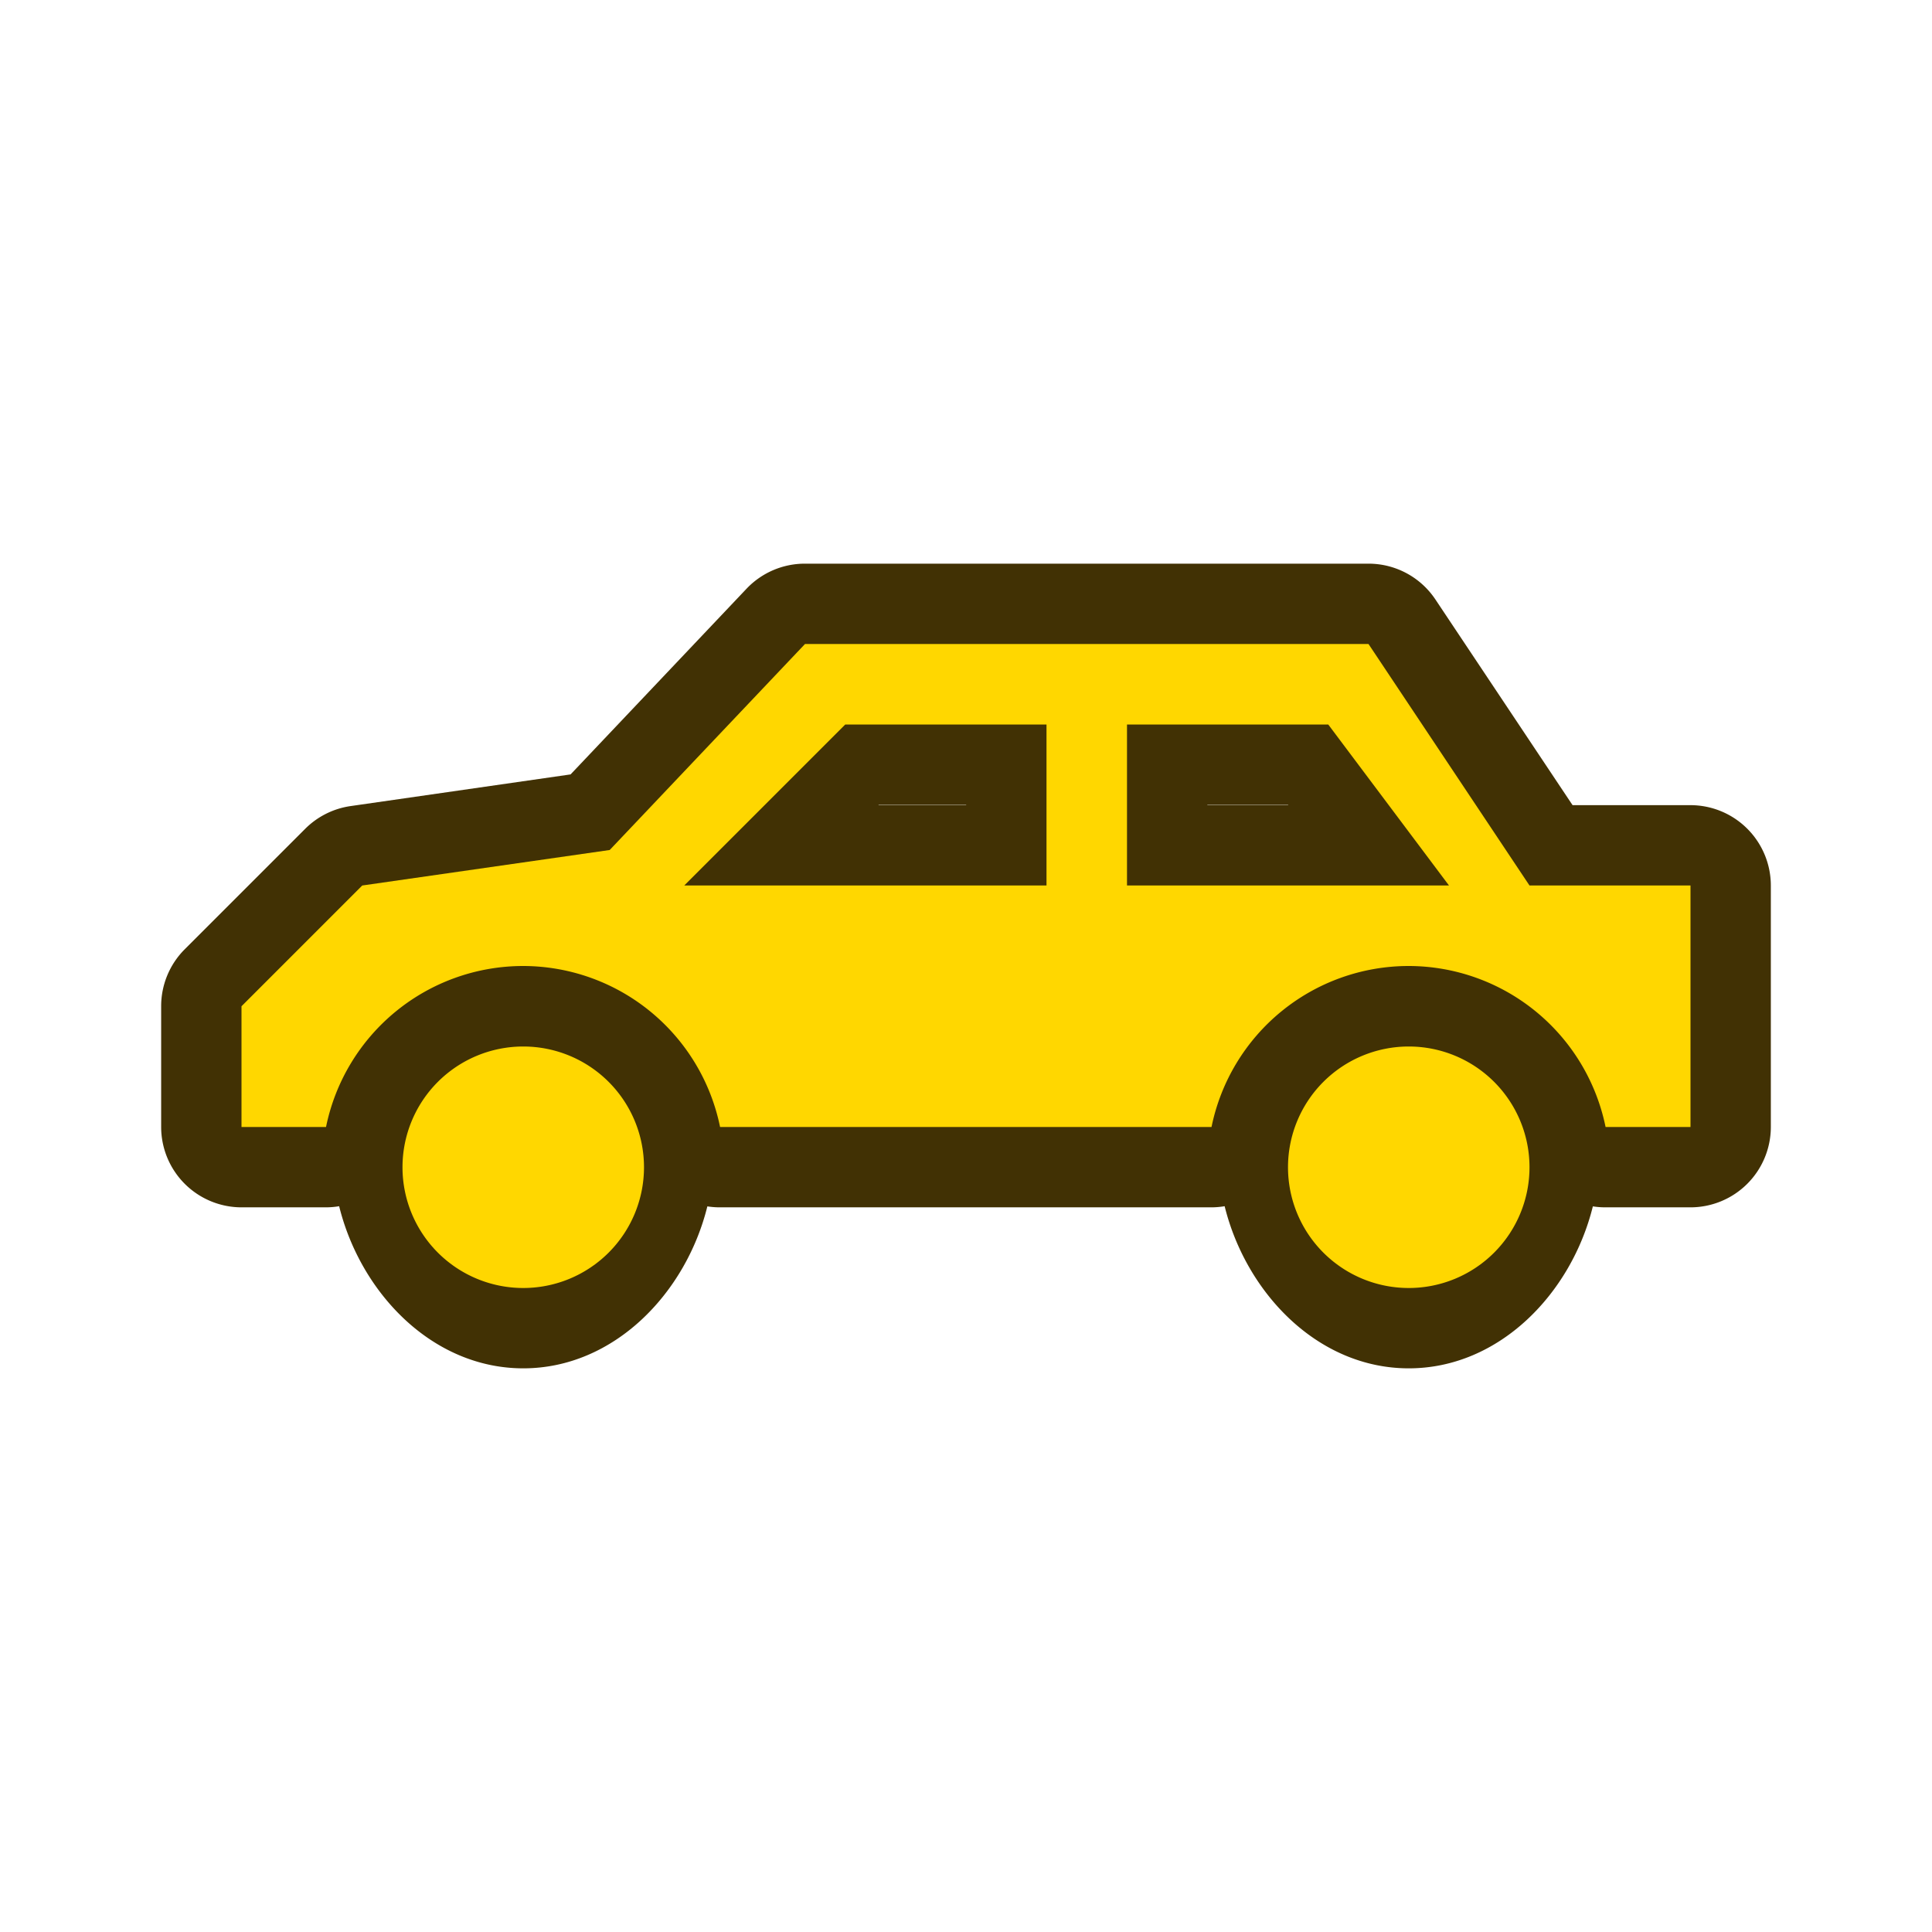 <svg xmlns="http://www.w3.org/2000/svg" width="24" height="24" viewBox="0 0 24 24"><path d="M10 7.002a.999.999 0 0 0-.725.31L7.088 9.62l-2.73.393a.999.999 0 0 0-.565.281l-1.5 1.5a.999.999 0 0 0-.291.707V14a.999.999 0 0 0 .998.998h1.05a.999.999 0 0 0 .163-.014c.267 1.08 1.16 2.014 2.287 2.014 1.126 0 2.02-.932 2.287-2.012a.999.999 0 0 0 .158.012H15.05a.999.999 0 0 0 .163-.014c.267 1.08 1.16 2.014 2.287 2.014 1.126 0 2.02-.932 2.287-2.012a.999.999 0 0 0 .158.012H21a.999.999 0 0 0 .998-.998v-3a.999.999 0 0 0-.998-.998h-1.465L17.83 7.445a.999.999 0 0 0-.83-.443h-7zm.916 2.996h1.086v.004h-1.09l.004-.004zm4.082 0H16l.004.004h-1.006v-.004z" fill="#413104"/><path d="M10 8l-2.426 2.559L4.5 11 3 12.5V14h1.05a2.5 2.5 0 0 1 2.45-2 2.5 2.5 0 0 1 2.445 2H15.05a2.5 2.5 0 0 1 2.45-2 2.5 2.5 0 0 1 2.445 2H21v-3h-2l-2-3h-7zm.5 1H13v2H8.5l2-2zM14 9h2.5l1.5 2h-4V9zm-7.5 4A1.5 1.5 0 0 0 5 14.5 1.5 1.5 0 0 0 6.5 16 1.5 1.5 0 0 0 8 14.5 1.5 1.5 0 0 0 6.5 13zm11 0a1.5 1.5 0 0 0-1.5 1.5 1.5 1.5 0 0 0 1.5 1.5 1.5 1.5 0 0 0 1.5-1.5 1.5 1.5 0 0 0-1.5-1.5z" fill="#ffd700"/></svg>